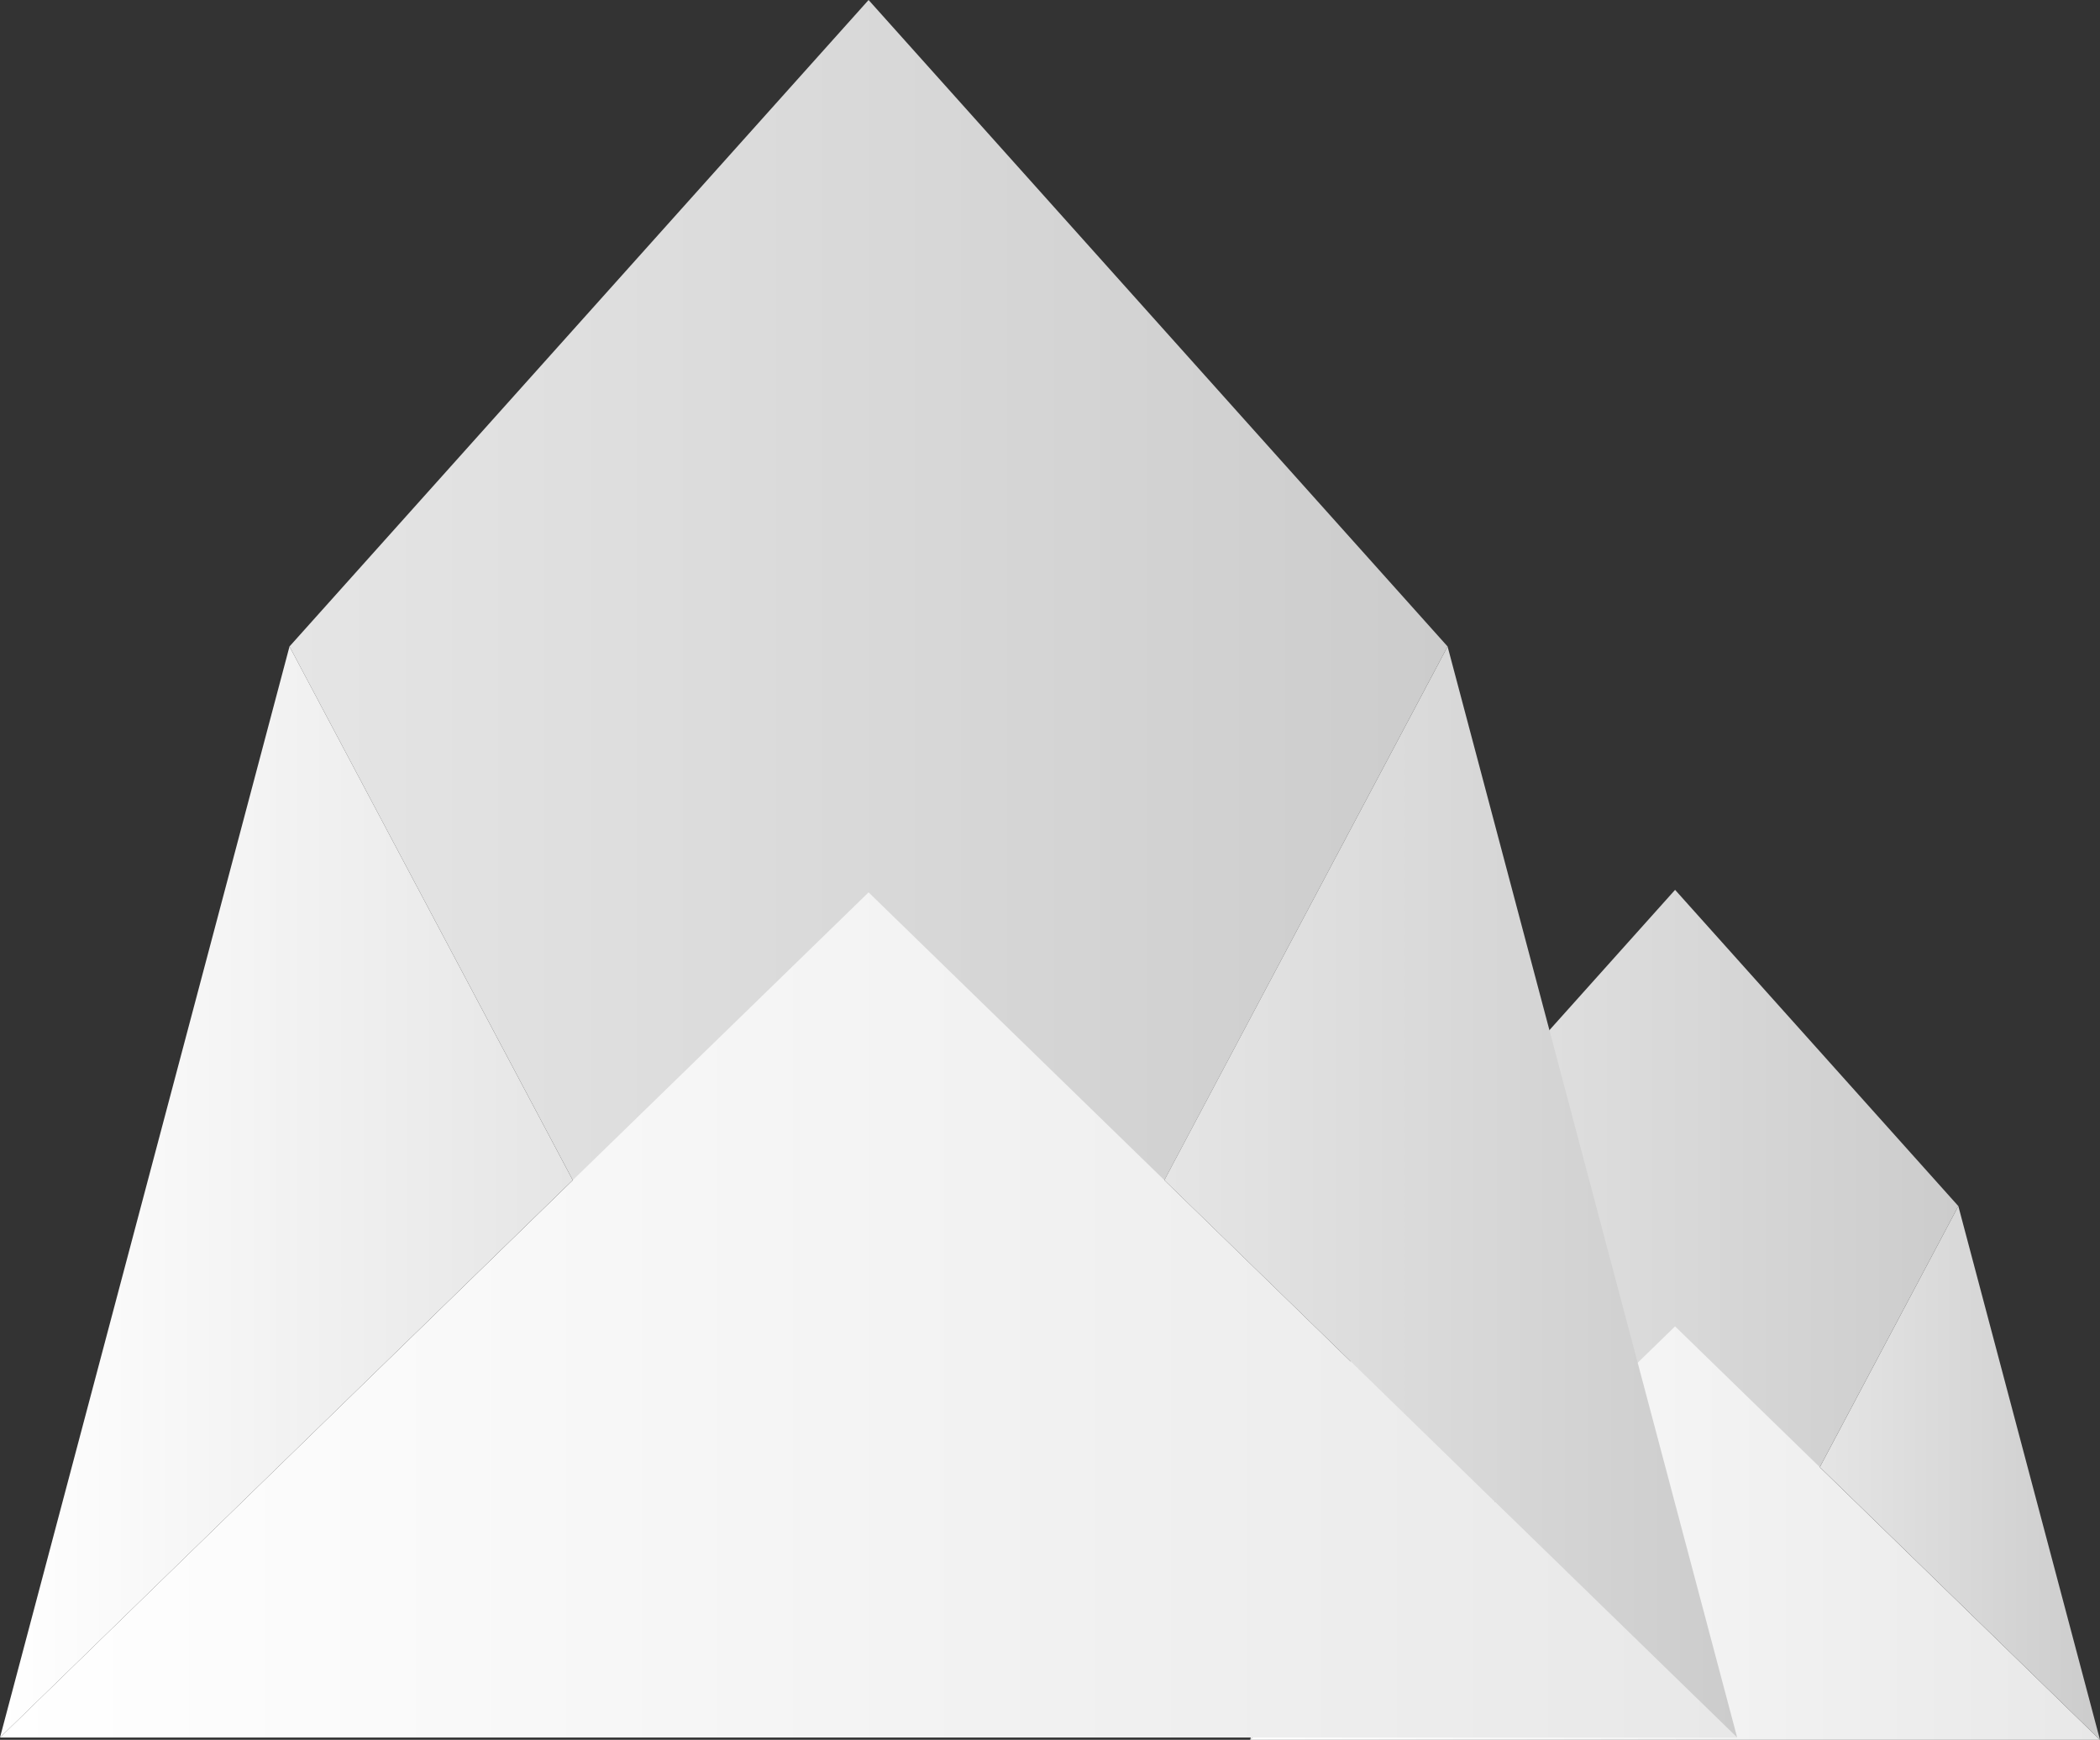 <svg xmlns="http://www.w3.org/2000/svg" xmlns:xlink="http://www.w3.org/1999/xlink" viewBox="0 0 252 208.74"><rect x="0" y="0" width="252" height="208.74" fill="#333333" stroke="none"/><defs><style>.cls-1{fill:url(#linear-gradient);}.cls-2{fill:url(#linear-gradient-2);}.cls-3{fill:url(#linear-gradient-3);}.cls-4{fill:url(#linear-gradient-4);}.cls-5{fill:url(#linear-gradient-5);}.cls-6{fill:url(#linear-gradient-6);}.cls-7{fill:url(#linear-gradient-7);}.cls-8{fill:url(#linear-gradient-8);}</style><linearGradient id="linear-gradient" x1="167.02" y1="157.75" x2="235" y2="157.75" gradientUnits="userSpaceOnUse"><stop offset="0" stop-color="#e5e5e5"/><stop offset="1" stop-color="#ccc"/></linearGradient><linearGradient id="linear-gradient-2" x1="150.02" y1="183.93" x2="252" y2="183.93" gradientUnits="userSpaceOnUse"><stop offset="0" stop-color="#fff"/><stop offset="1" stop-color="#e8e8e8"/></linearGradient><linearGradient id="linear-gradient-3" x1="150.02" y1="176.72" x2="183.64" y2="176.72" gradientUnits="userSpaceOnUse"><stop offset="0" stop-color="#fff"/><stop offset="1" stop-color="#e5e5e5"/></linearGradient><linearGradient id="linear-gradient-4" x1="218.38" y1="176.72" x2="252" y2="176.72" xlink:href="#linear-gradient"/><linearGradient id="linear-gradient-5" x1="34.74" y1="104.23" x2="173.71" y2="104.23" xlink:href="#linear-gradient"/><linearGradient id="linear-gradient-6" x1="0" y1="157.76" x2="208.45" y2="157.76" xlink:href="#linear-gradient-2"/><linearGradient id="linear-gradient-7" x1="0" y1="143.01" x2="68.73" y2="143.01" xlink:href="#linear-gradient-3"/><linearGradient id="linear-gradient-8" x1="139.72" y1="143.01" x2="208.45" y2="143.01" xlink:href="#linear-gradient"/></defs><title>Asset 4</title><g id="Layer_2" data-name="Layer 2"><g id="Main_Page" data-name="Main Page"><g id="Content"><g id="Experiencias"><g id="Glacier"><polygon class="cls-1" points="201.01 106.76 167.02 144.7 201.01 208.74 235 144.7 201.01 106.76"/><polygon class="cls-2" points="150.02 208.74 201.01 159.13 252 208.74 150.02 208.74"/><polygon class="cls-3" points="167.02 144.7 150.02 208.74 183.64 176.02 167.02 144.7"/><polygon class="cls-4" points="235 144.7 218.38 176.02 252 208.74 235 144.7"/><polygon class="cls-5" points="104.23 0 34.74 77.56 104.23 208.46 173.71 77.56 104.23 0"/><polygon class="cls-6" points="0 208.46 104.23 107.06 208.46 208.46 0 208.46"/><polygon class="cls-7" points="34.74 77.56 0 208.46 68.73 141.59 34.74 77.56"/><polygon class="cls-8" points="173.71 77.56 139.72 141.59 208.46 208.46 173.71 77.56"/></g></g></g></g></g></svg>